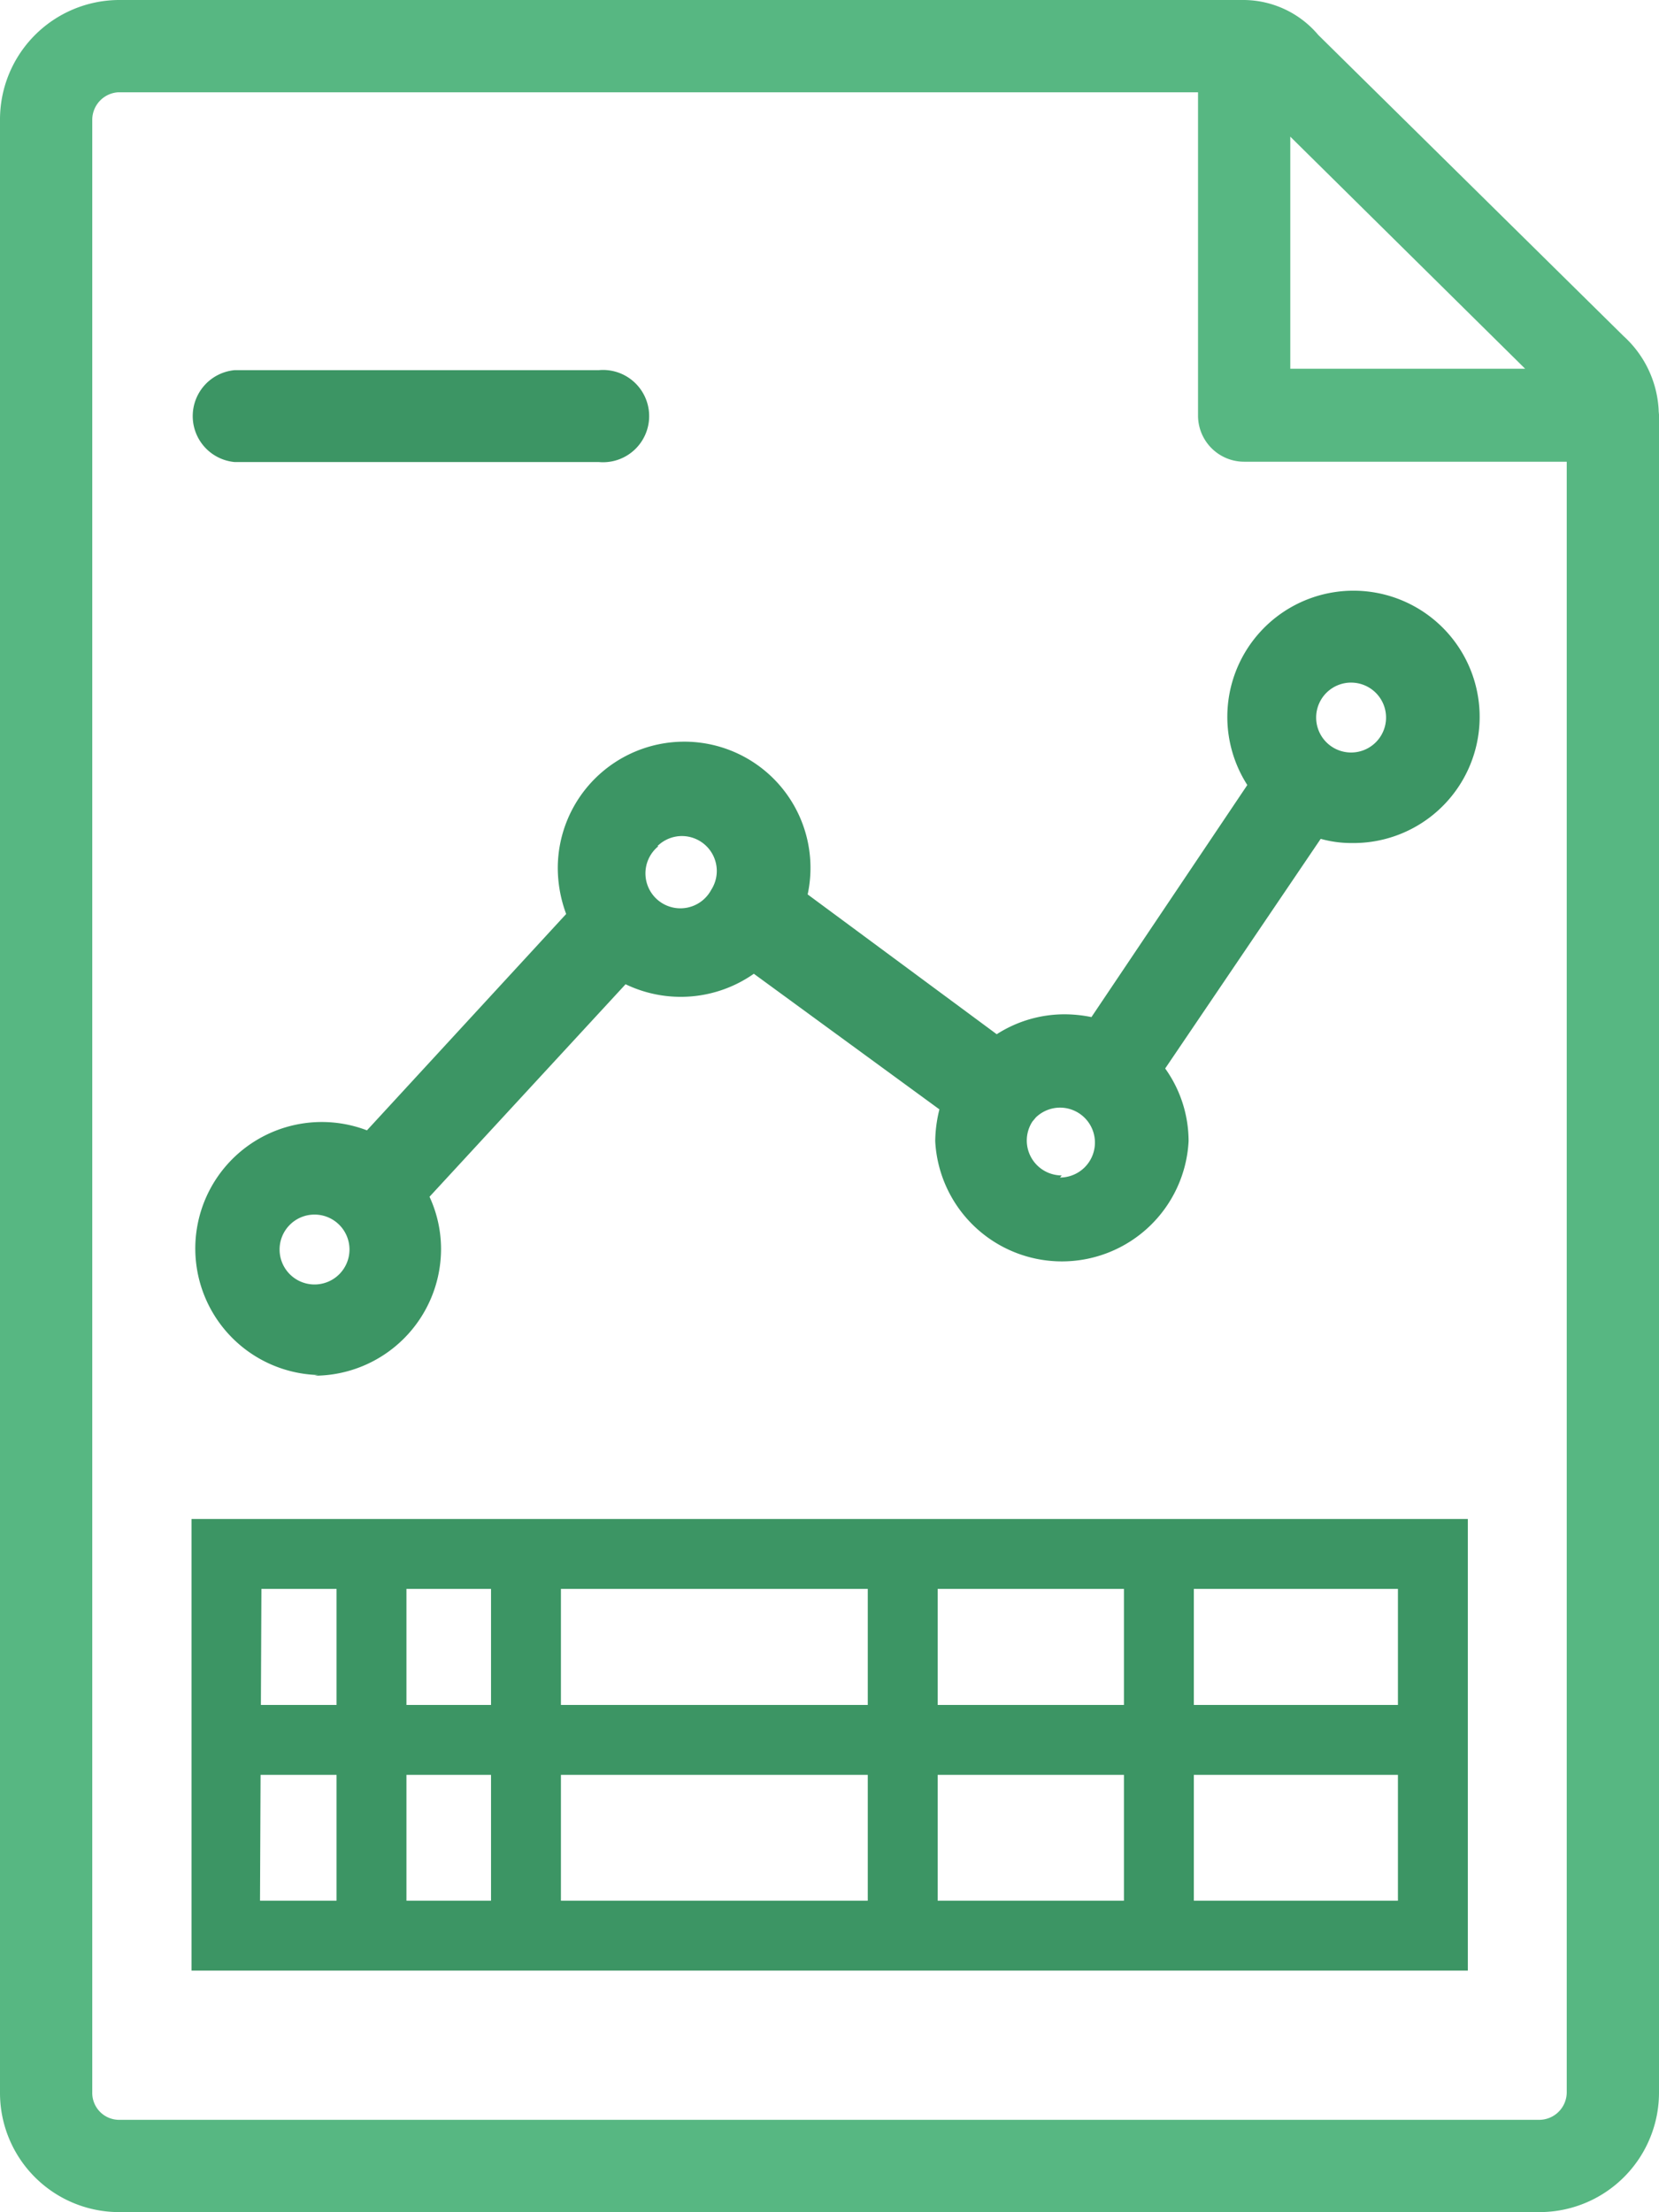 <svg xmlns="http://www.w3.org/2000/svg" viewBox="0 0 47.47 63.29"><defs><style>.cls-1{fill:#57b782;}.cls-2{fill:#3c9564;}.cls-3{fill:none;}</style></defs><title>Statistics</title><g id="Lag_2" data-name="Lag 2"><g id="Icons"><path class="cls-1" d="M47.46,11.72a3.07,3.07,0,0,0-1-2.1L37.72,1A2.81,2.81,0,0,0,35.6,0H3.39A3.42,3.42,0,0,0,0,3.44V59.86a3.41,3.41,0,0,0,3.39,3.43H44.06a3.42,3.42,0,0,0,3.41-3.43v-48S47.46,11.77,47.46,11.72Zm-3.82-1.17H36.92V3.91Zm.42,50.1H3.39a.77.77,0,0,1-.75-.79V3.44a.79.79,0,0,1,.75-.8l30.89,0v9.25a1.32,1.32,0,0,0,1.32,1.32h9.23V59.86A.79.79,0,0,1,44.06,60.65Z"/><path class="cls-2" d="M9,39.36a3.63,3.63,0,0,0,3.62-3.63,3.57,3.57,0,0,0-.33-1.49l5.61-6.08a3.64,3.64,0,0,0,3.67-.3l5.31,3.88a3.91,3.91,0,0,0-.12.91,3.63,3.63,0,0,0,7.25,0,3.58,3.58,0,0,0-.67-2.08L37.79,24a3.26,3.26,0,0,0,.9.12,3.61,3.61,0,1,0-3-1.66l-4.46,6.64a3.84,3.84,0,0,0-.76-.08h0a3.59,3.59,0,0,0-1.95.57l-5.41-4a3.61,3.61,0,0,0-3.54-4.37h0a3.62,3.62,0,0,0-3.61,3.62,3.81,3.81,0,0,0,.24,1.31l-5.7,6.19a3.62,3.62,0,1,0-1.4,7Zm21.38-5.73a1,1,0,0,1-1-1,1,1,0,0,1,.16-.54s0,0,0,0h0l.1-.12a1,1,0,0,1,.69-.28h0a1,1,0,1,1,0,2Zm8.28-14.1a1,1,0,1,1-1,1A1,1,0,0,1,38.69,19.53ZM18.81,24.21a1,1,0,0,1,.7-.29h0a1,1,0,0,1,1,1,1,1,0,0,1-.16.54v0a1,1,0,1,1-1.51-1.25ZM9,34.75a1,1,0,1,1-1,1A1,1,0,0,1,9,34.75Z"/><path class="cls-2" d="M6.72,13.22H17.14a1.32,1.32,0,1,0,0-2.63H6.72a1.32,1.32,0,0,0,0,2.63Z"/><path class="cls-2" d="M42,56.38H5.48V43.46H42Zm-34.56-2H40V45.46H7.48Z"/><rect class="cls-2" x="9.63" y="44.18" width="2" height="11.2"/><rect class="cls-2" x="14.05" y="44.18" width="2" height="11.2"/><rect class="cls-2" x="24.83" y="44.18" width="2" height="11.2"/><rect class="cls-2" x="32.16" y="44.18" width="2" height="11.2"/><rect class="cls-2" x="6.2" y="48.78" width="35.45" height="2"/><line class="cls-3" x1="8.04" y1="35.73" x2="19.47" y2="24.28"/></g></g></svg>